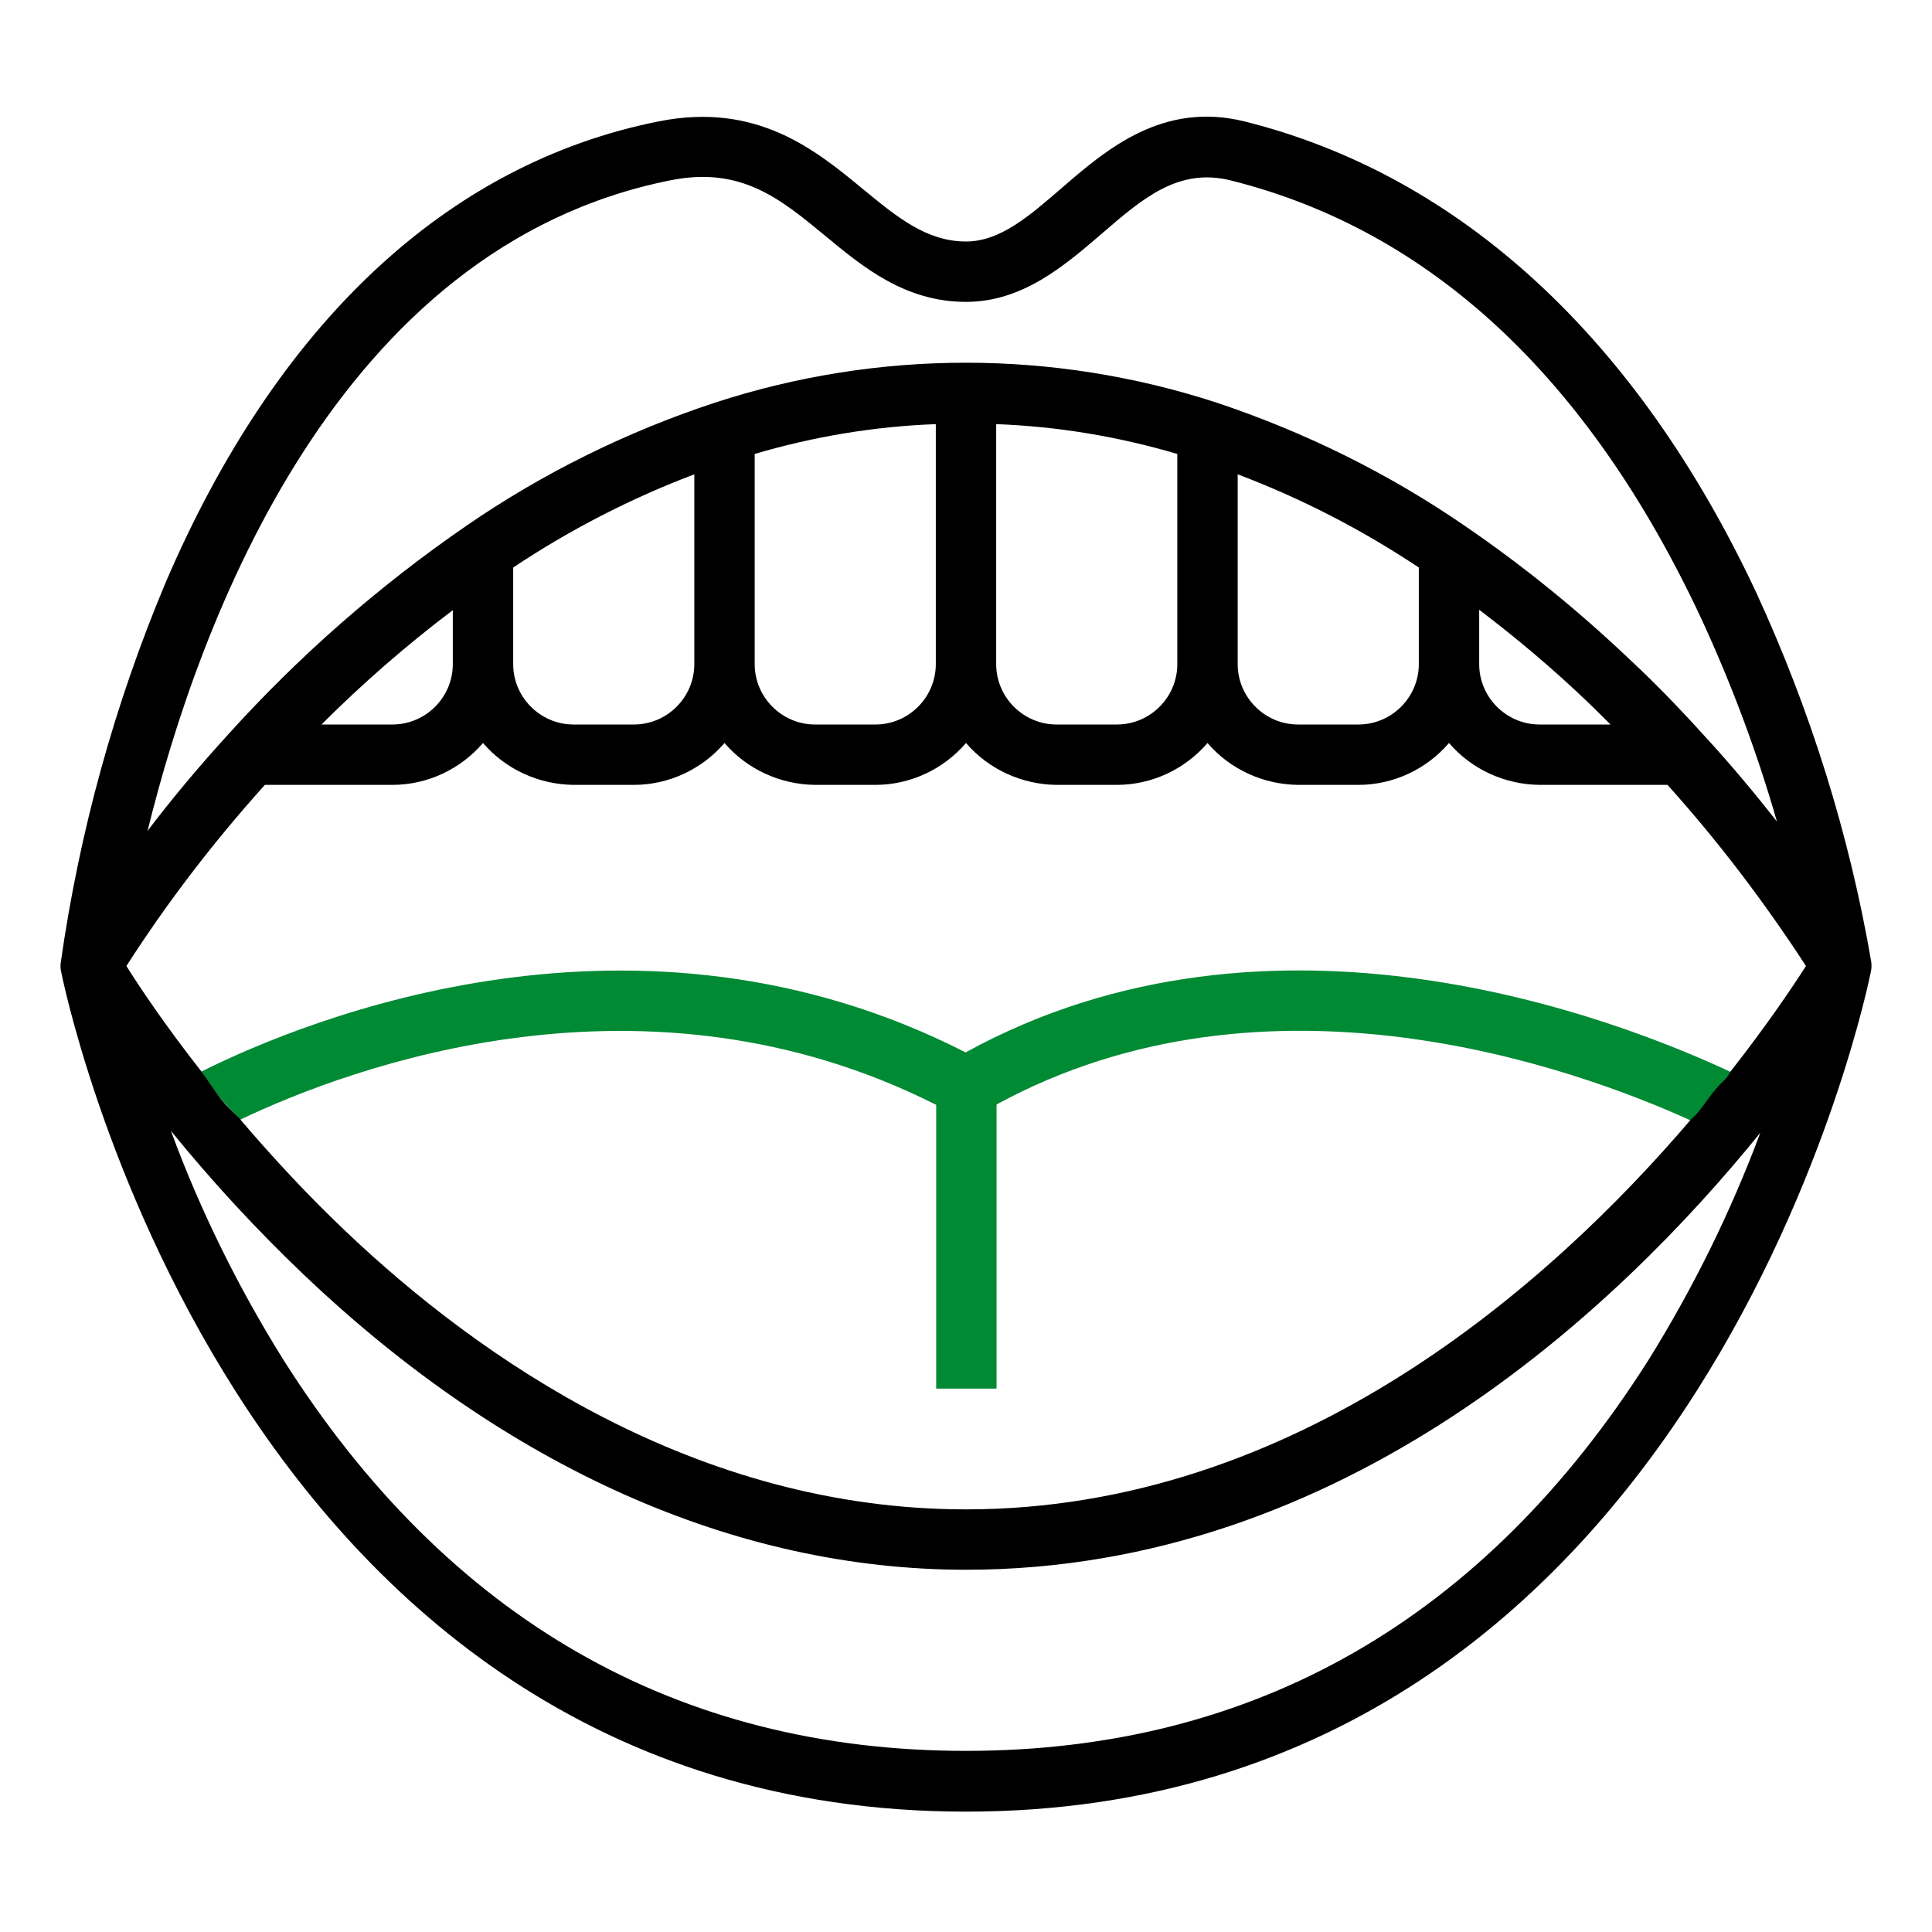 <?xml version="1.0" encoding="utf-8"?>
<!-- Generator: Adobe Illustrator 21.0.0, SVG Export Plug-In . SVG Version: 6.00 Build 0)  -->
<svg version="1.1" id="Слой_1" xmlns="http://www.w3.org/2000/svg" xmlns:xlink="http://www.w3.org/1999/xlink" x="0px" y="0px"
	 viewBox="0 0 512 512" style="enable-background:new 0 0 512 512;" xml:space="preserve">
<style type="text/css">
	.st0{fill:#008A34;}
</style>
<g id="outline">
	<path class="st0" d="M255.9,278.9c-86.9-44.4-173.9-9.2-202.6,5.1c1.9,2.6,3.7,5.4,5.8,7.8c1.5,1.7,2.9,3.3,4.6,4.9
		c29.4-14,107.2-42.9,184.4-3.9V368h16v-75.3c71.6-39,152.8-9.9,183.9,4.2c2.2-1.5,4-4.5,5.5-6.5c1.5-2,4.1-4,5.2-6.3
		C428.7,270.1,337.2,234.2,255.9,278.9z"/>
	<path d="M495.9,254.9c-5.8-33.8-16.1-66.6-30.4-97.7C433.9,89.7,387,46.5,329.9,32.2c-21.7-5.4-36.6,7.3-48.5,17.6
		C272.6,57.4,265,64,256,64c-10.4,0-18.2-6.4-27.2-13.8c-12.6-10.4-28.2-23.3-54.4-18C118.5,43.4,73.3,85.7,43.8,154.6
		C30.3,186.8,21,220.6,16.1,255.1c-0.1,0.8-0.1,1.6,0.1,2.4c0,0,43.5,222.6,239.8,222.6s239.8-222.6,239.8-222.6
		C496,256.6,496,255.7,495.9,254.9z M177.6,47.8c18.7-3.8,29.1,4.8,41.1,14.7C228.6,70.7,239.8,80,256,80c15,0,26.1-9.6,35.9-18
		c11-9.5,20.4-17.6,34.2-14.2C379,61,420.9,100,450.7,163.6c8.1,17.5,14.9,35.6,20.2,54.1c-5.6-7.1-12-14.9-19.5-23
		c-6.5-7.2-13.2-14.1-20-20.4c-13.4-12.7-27.8-24.4-43-34.8c-20.3-14-42.6-25-66-32.8c-43.2-14.1-89.7-14.1-132.9,0
		c-23.4,7.7-45.7,18.7-66,32.7c-23.1,15.9-44.2,34.4-63,55.2c-8.3,9.1-15.5,17.8-21.4,25.6C52.7,165,89.1,65.5,177.6,47.8z
		 M426.8,192H408c-8.8,0-16-7.2-16-16v-14.4c9.9,7.5,19.5,15.6,28.5,24.2C422.6,187.8,424.7,189.9,426.8,192z M376,150.4V176
		c0,8.8-7.2,16-16,16h-16c-8.8,0-16-7.2-16-16v-50.3C344.9,132.1,361,140.4,376,150.4z M312,120.3V176c0,8.8-7.2,16-16,16h-16
		c-8.8,0-16-7.2-16-16v-63.6C280.3,113,296.4,115.7,312,120.3z M248,112.4V176c0,8.8-7.2,16-16,16h-16c-8.8,0-16-7.2-16-16v-55.7
		C215.6,115.7,231.7,113,248,112.4z M184,125.7V176c0,8.8-7.2,16-16,16h-16c-8.8,0-16-7.2-16-16v-25.6
		C151,140.4,167.1,132.1,184,125.7z M120,161.7V176c0,8.8-7.2,16-16,16H85.2C96.1,181.1,107.7,171,120,161.7z M437,360.2
		C393.4,429.1,332.5,464,256,464S118.6,429.1,75,360.2c-11.9-19.1-21.9-39.3-29.7-60.5c10.9,13.4,22.7,26.2,35.2,38.1
		C134.3,389,195,416,256,416c100.2,0,173-69.5,210.5-115.8C458.7,321.1,448.8,341.2,437,360.2z M458.5,284.1
		C458.5,284.1,458.5,284.1,458.5,284.1c-0.6,1.4-1.6,2.2-2.6,3.2c-1.3,1.3-2.4,2.8-3.5,4.3c-1.3,1.7-2.7,3.9-4.5,5.2
		c0,0,0.1,0,0.1,0C410.7,340.5,343.7,400,256,400c-71.7,0-129.1-40.1-164.5-73.8c-9.8-9.3-19-19.2-27.8-29.5c0,0,0.1,0,0.1,0
		c-1.8-1.7-3.6-3.4-5.1-5.3c-1.9-2.4-3.5-5-5.3-7.4c0,0,0,0,0,0c-9.8-12.5-16.6-22.7-19.9-28c10.9-17,23.2-33,36.7-48H104
		c9.2,0,18-4.1,24-11.1c6,7,14.8,11,24,11.1h16c9.2,0,18-4.1,24-11.1c6,7,14.8,11,24,11.1h16c9.2,0,18-4.1,24-11.1
		c6,7,14.8,11,24,11.1h16c9.2,0,18-4.1,24-11.1c6,7,14.8,11,24,11.1h16c9.2,0,18-4.1,24-11.1c6,7,14.8,11,24,11.1h33.9
		c13.5,15,25.7,31.1,36.7,48C475.2,261.3,468.4,271.5,458.5,284.1z"/>
</g>
</svg>
